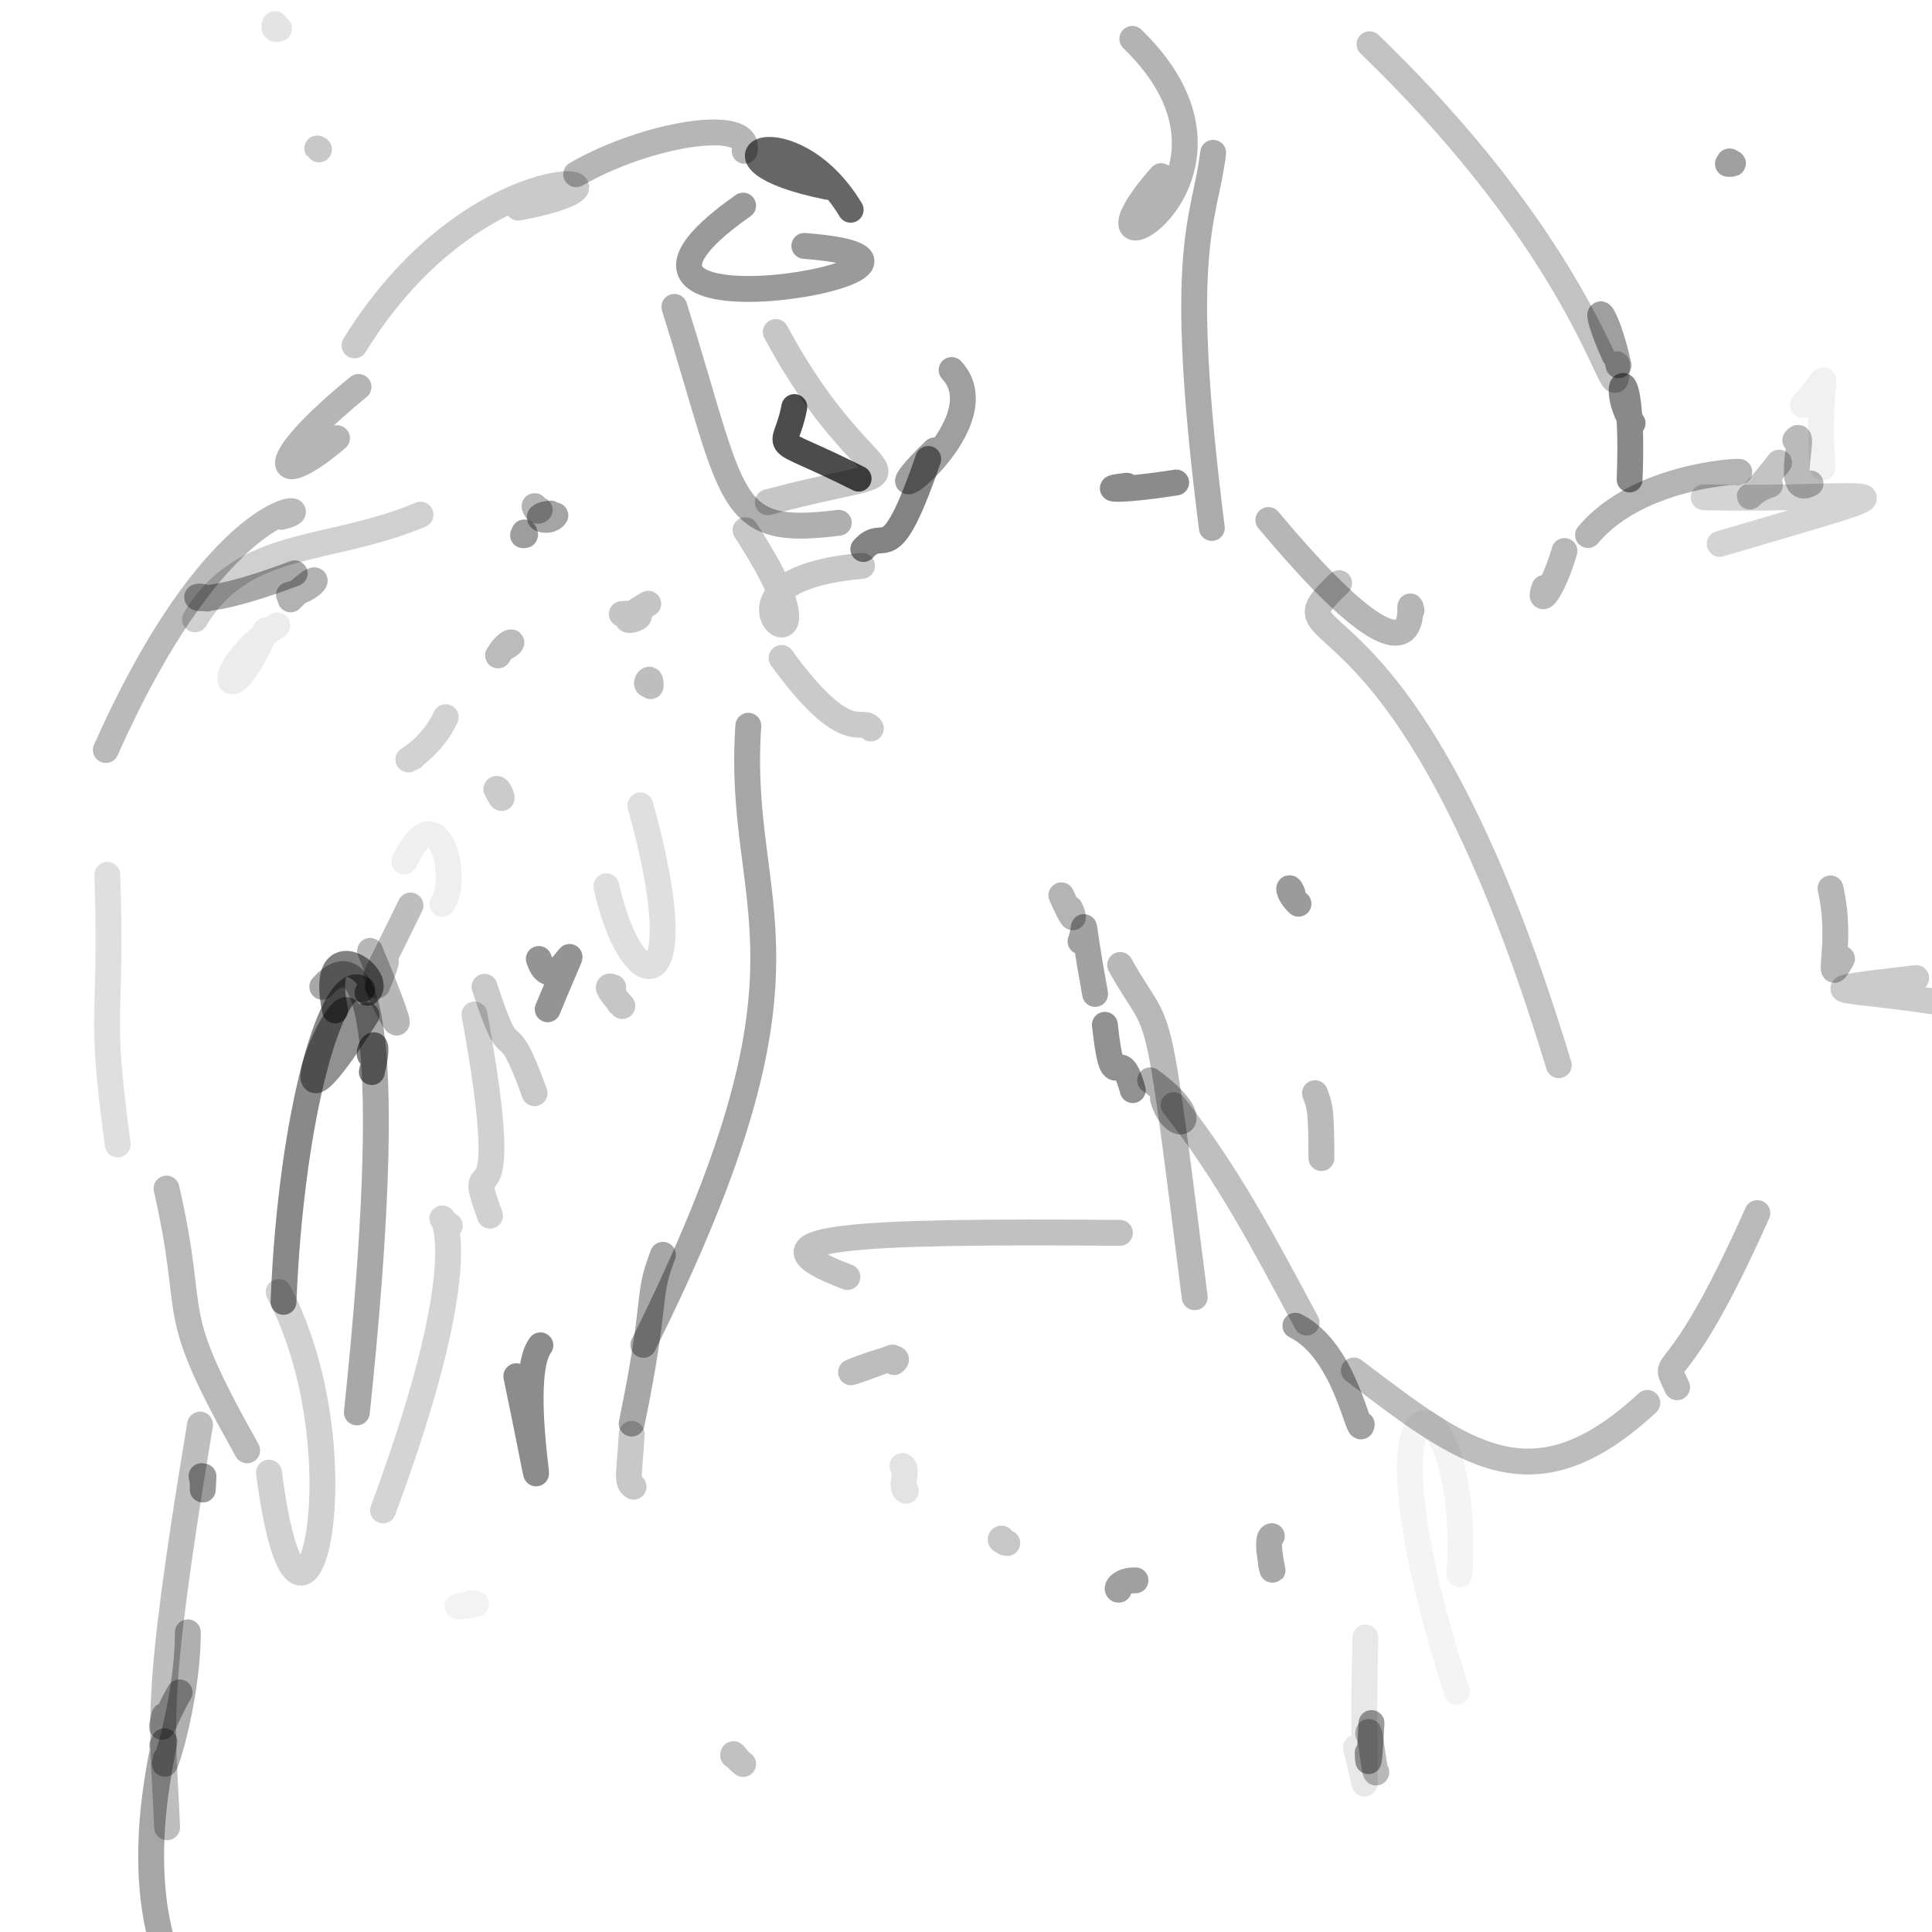 <?xml version="1.0" ?>
<svg xmlns="http://www.w3.org/2000/svg" version="1.1" width="224" height="224">
  <defs/>
  <g>
    <path d="M 187.649 42.359 C 186.098 35.241 184.031 34.167 187.181 41.184" stroke-width="3.0" fill="none" stroke="rgb(0, 0, 1)" stroke-opacity="0.376" stroke-linecap="round" stroke-linejoin="round"/>
    <path d="M 33.693 69.493 C 37.68 65.35 37.218 68.125 33.501 68.966" stroke-width="3.0" fill="none" stroke="rgb(0, 0, 0)" stroke-opacity="0.303" stroke-linecap="round" stroke-linejoin="round"/>
    <path d="M 189.284 49.065 C 186.34 44.44 189.531 40.039 188.943 55.593" stroke-width="3.0" fill="none" stroke="rgb(0, 0, 1)" stroke-opacity="0.462" stroke-linecap="round" stroke-linejoin="round"/>
    <path d="M 57.746 75.99 C 59.001 73.929 60.068 74.327 58.54 75.076" stroke-width="3.0" fill="none" stroke="rgb(0, 0, 1)" stroke-opacity="0.269" stroke-linecap="round" stroke-linejoin="round"/>
    <path d="M 66.801 20.202 C 74.946 15.486 87.235 13.504 86.334 17.491" stroke-width="3.0" fill="none" stroke="rgb(0, -1, 2)" stroke-opacity="0.287" stroke-linecap="round" stroke-linejoin="round"/>
    <path d="M 47.594 104.983 C 39.033 122.351 47.429 105.222 43.753 114.257" stroke-width="3.0" fill="none" stroke="rgb(0, -1, 2)" stroke-opacity="0.254" stroke-linecap="round" stroke-linejoin="round"/>
    <path d="M 19.014 225.934 C 15.144 213.717 20.198 198.949 18.814 202.395" stroke-width="3.0" fill="none" stroke="rgb(-2, 2, 0)" stroke-opacity="0.349" stroke-linecap="round" stroke-linejoin="round"/>
    <path d="M 32.312 149.795 C 42.477 169.138 34.817 199.012 31.188 170.742" stroke-width="3.0" fill="none" stroke="rgb(-1, 1, 2)" stroke-opacity="0.183" stroke-linecap="round" stroke-linejoin="round"/>
    <path d="M 86.161 204.523 C 85.297 203.929 84.994 203.001 85.004 203.534" stroke-width="3.0" fill="none" stroke="rgb(1, 0, -1)" stroke-opacity="0.243" stroke-linecap="round" stroke-linejoin="round"/>
    <path d="M 48.757 59.674 C 37.948 64.215 28.249 62.359 22.611 71.812" stroke-width="3.0" fill="none" stroke="rgb(0, 0, 1)" stroke-opacity="0.184" stroke-linecap="round" stroke-linejoin="round"/>
    <path d="M 86.16 23.839 C 61.675 41.025 118.522 30.446 93.256 28.512" stroke-width="3.0" fill="none" stroke="rgb(0, 0, 1)" stroke-opacity="0.398" stroke-linecap="round" stroke-linejoin="round"/>
    <path d="M 159.576 205.461 C 159.388 206.208 158.764 199.595 158.631 200.99" stroke-width="3.0" fill="none" stroke="rgb(1, 0, 0)" stroke-opacity="0.278" stroke-linecap="round" stroke-linejoin="round"/>
    <path d="M 53.381 186.226 C 51.681 186.416 57.107 185.863 54.453 185.913" stroke-width="3.0" fill="none" stroke="rgb(0, 1, 0)" stroke-opacity="0.047" stroke-linecap="round" stroke-linejoin="round"/>
    <path d="M 180.73 123.501 C 162.825 64.459 146.384 76.117 155.257 67.612" stroke-width="3.0" fill="none" stroke="rgb(-3, 1, 3)" stroke-opacity="0.24" stroke-linecap="round" stroke-linejoin="round"/>
    <path d="M 75.436 79.552 C 75.517 77.857 74.572 79.584 75.26 79.358" stroke-width="3.0" fill="none" stroke="rgb(0, 0, 0)" stroke-opacity="0.256" stroke-linecap="round" stroke-linejoin="round"/>
    <path d="M 52.158 142.101 C 48.663 139.898 57.664 139.449 44.409 175.12" stroke-width="3.0" fill="none" stroke="rgb(-1, 1, 1)" stroke-opacity="0.17" stroke-linecap="round" stroke-linejoin="round"/>
    <path d="M 60.082 24.076 C 78.106 20.757 55.864 16.091 41.103 40.046" stroke-width="3.0" fill="none" stroke="rgb(-3, 0, 2)" stroke-opacity="0.21" stroke-linecap="round" stroke-linejoin="round"/>
    <path d="M 140.502 61.213 C 136.324 28.322 139.674 25.791 140.656 17.717" stroke-width="3.0" fill="none" stroke="rgb(-1, 0, 1)" stroke-opacity="0.33" stroke-linecap="round" stroke-linejoin="round"/>
    <path d="M 34.164 66.473 C 21.318 71.307 21.909 68.378 24.037 69.397" stroke-width="3.0" fill="none" stroke="rgb(1, -1, 0)" stroke-opacity="0.336" stroke-linecap="round" stroke-linejoin="round"/>
    <path d="M 90.616 76.283 C 98.291 86.869 99.978 82.968 100.972 84.459" stroke-width="3.0" fill="none" stroke="rgb(0, 0, 0)" stroke-opacity="0.209" stroke-linecap="round" stroke-linejoin="round"/>
    <path d="M 126.971 115.239 C 125.109 105.116 126.062 107.076 125.279 109.145" stroke-width="3.0" fill="none" stroke="rgb(1, 0, 0)" stroke-opacity="0.367" stroke-linecap="round" stroke-linejoin="round"/>
    <path d="M 100.094 63.658 C 102.66 60.737 102.973 66.714 107.62 53.214" stroke-width="3.0" fill="none" stroke="rgb(0, 0, 0)" stroke-opacity="0.488" stroke-linecap="round" stroke-linejoin="round"/>
    <path d="M 99.55 55.494 C 88.488 49.934 91.015 52.986 92.093 47.195" stroke-width="3.0" fill="none" stroke="rgb(1, 0, 1)" stroke-opacity="0.701" stroke-linecap="round" stroke-linejoin="round"/>
    <path d="M 150.19 153.707 C 156.11 156.591 157.586 167.107 157.886 165.143" stroke-width="3.0" fill="none" stroke="rgb(2, -1, 0)" stroke-opacity="0.369" stroke-linecap="round" stroke-linejoin="round"/>
    <path d="M 60.646 62.054 C 61.121 62.071 60.739 61.934 60.79 61.73" stroke-width="3.0" fill="none" stroke="rgb(0, 0, 0)" stroke-opacity="0.386" stroke-linecap="round" stroke-linejoin="round"/>
    <path d="M 53.845 94.67 C 46.187 99.573 51.426 90.537 52.043 92.569" stroke-width="3.0" fill="none" stroke="rgb(0, 0, 1)" stroke-opacity="0.003" stroke-linecap="round" stroke-linejoin="round"/>
    <path d="M 19.308 137.805 C 22.983 153.945 18.956 150.882 28.654 168.157" stroke-width="3.0" fill="none" stroke="rgb(-1, 0, 2)" stroke-opacity="0.274" stroke-linecap="round" stroke-linejoin="round"/>
    <path d="M 56.18 114.409 C 59.583 124.91 58.316 116.553 61.978 126.753" stroke-width="3.0" fill="none" stroke="rgb(1, 1, -2)" stroke-opacity="0.214" stroke-linecap="round" stroke-linejoin="round"/>
    <path d="M 200.339 18.995 C 201.713 19.036 200.19 18.709 200.548 18.713" stroke-width="3.0" fill="none" stroke="rgb(0, 0, 0)" stroke-opacity="0.376" stroke-linecap="round" stroke-linejoin="round"/>
    <path d="M 86.764 84.145 C 85.255 105.969 96.945 111.034 74.592 155.927" stroke-width="3.0" fill="none" stroke="rgb(2, -3, 2)" stroke-opacity="0.349" stroke-linecap="round" stroke-linejoin="round"/>
    <path d="M 30.814 73.079 C 26.359 83.636 23.893 77.95 32.15 72.495" stroke-width="3.0" fill="none" stroke="rgb(0, -1, 0)" stroke-opacity="0.076" stroke-linecap="round" stroke-linejoin="round"/>
    <path d="M 184.119 62.033 C 190.329 54.586 203.581 54.542 201.415 54.754" stroke-width="3.0" fill="none" stroke="rgb(-2, 0, 1)" stroke-opacity="0.293" stroke-linecap="round" stroke-linejoin="round"/>
    <path d="M 32.642 59.92 C 38.033 58.748 26.173 55.724 12.272 86.96" stroke-width="3.0" fill="none" stroke="rgb(-3, 3, 0)" stroke-opacity="0.27" stroke-linecap="round" stroke-linejoin="round"/>
    <path d="M -7.88 93.088 C -7.926 90.205 -9.196 91.432 -8.022 105.261" stroke-width="3.0" fill="none" stroke="rgb(0, 0, 0)" stroke-opacity="0.858" stroke-linecap="round" stroke-linejoin="round"/>
    <path d="M 209.916 56.052 C 206.694 57.884 209.619 49.15 208.153 51.035" stroke-width="3.0" fill="none" stroke="rgb(1, 1, 1)" stroke-opacity="0.272" stroke-linecap="round" stroke-linejoin="round"/>
    <path d="M 206.271 53.639 C 201.341 59.969 202.433 57.004 205.215 56.208" stroke-width="3.0" fill="none" stroke="rgb(1, 0, 0)" stroke-opacity="0.237" stroke-linecap="round" stroke-linejoin="round"/>
    <path d="M 103.652 157.926 C 105.883 156.003 91.513 161.834 103.483 157.395" stroke-width="3.0" fill="none" stroke="rgb(0, 0, 2)" stroke-opacity="0.258" stroke-linecap="round" stroke-linejoin="round"/>
    <path d="M 32.351 3.314 C 31.346 3.759 32.102 1.985 31.849 3.254" stroke-width="3.0" fill="none" stroke="rgb(1, 0, -2)" stroke-opacity="0.108" stroke-linecap="round" stroke-linejoin="round"/>
    <path d="M 187.472 42.238 C 187.342 50.097 186.203 31.585 158.788 5.129" stroke-width="3.0" fill="none" stroke="rgb(-3, 0, 2)" stroke-opacity="0.24" stroke-linecap="round" stroke-linejoin="round"/>
    <path d="M 78.19 35.576 C 85.317 58.294 84.088 62.282 97.253 60.612" stroke-width="3.0" fill="none" stroke="rgb(-2, 1, 1)" stroke-opacity="0.316" stroke-linecap="round" stroke-linejoin="round"/>
    <path d="M 19.219 203.897 C 18.467 206.955 21.751 197.799 21.781 189.255" stroke-width="3.0" fill="none" stroke="rgb(0, 1, -1)" stroke-opacity="0.314" stroke-linecap="round" stroke-linejoin="round"/>
    <path d="M 213.566 111.152 C 211.4 115.048 213.777 109.622 212.23 103.006" stroke-width="3.0" fill="none" stroke="rgb(-1, 1, 2)" stroke-opacity="0.286" stroke-linecap="round" stroke-linejoin="round"/>
    <path d="M 129.723 184.311 C 129.334 184.406 129.67 183.193 131.65 183.229" stroke-width="3.0" fill="none" stroke="rgb(0, 0, 0)" stroke-opacity="0.374" stroke-linecap="round" stroke-linejoin="round"/>
    <path d="M 43.199 122.496 C 41.976 122.481 44.487 118.583 43.11 124.3" stroke-width="3.0" fill="none" stroke="rgb(1, 0, 0)" stroke-opacity="0.505" stroke-linecap="round" stroke-linejoin="round"/>
    <path d="M 71.099 114.479 C 69.171 113.669 73.378 117.813 71.797 116.321" stroke-width="3.0" fill="none" stroke="rgb(0, 1, -2)" stroke-opacity="0.225" stroke-linecap="round" stroke-linejoin="round"/>
    <path d="M 57.665 91.728 C 58.732 93.791 57.829 91.158 57.548 91.485" stroke-width="3.0" fill="none" stroke="rgb(1, 0, 0)" stroke-opacity="0.207" stroke-linecap="round" stroke-linejoin="round"/>
    <path d="M 194.447 160.841 C 192.512 156.527 193.986 162.602 203.751 140.646" stroke-width="3.0" fill="none" stroke="rgb(0, 0, 2)" stroke-opacity="0.276" stroke-linecap="round" stroke-linejoin="round"/>
    <path d="M 129.871 111.88 C 134.85 120.857 133.824 113.168 138.519 150.402" stroke-width="3.0" fill="none" stroke="rgb(1, -2, 1)" stroke-opacity="0.278" stroke-linecap="round" stroke-linejoin="round"/>
    <path d="M 62.062 58.796 C 61.837 58.277 62.108 59.561 62.573 59.127" stroke-width="3.0" fill="none" stroke="rgb(0, 0, 0)" stroke-opacity="0.298" stroke-linecap="round" stroke-linejoin="round"/>
    <path d="M 19.375 211.859 C 18.896 199.613 17.67 198.376 23.195 165.166" stroke-width="3.0" fill="none" stroke="rgb(-2, 2, 3)" stroke-opacity="0.255" stroke-linecap="round" stroke-linejoin="round"/>
    <path d="M 13.648 132.688 C 11.384 115.843 13.036 119.504 12.443 101.432" stroke-width="3.0" fill="none" stroke="rgb(-3, 1, 3)" stroke-opacity="0.125" stroke-linecap="round" stroke-linejoin="round"/>
    <path d="M 41.568 44.862 C 30.382 53.962 31.78 57.019 39.075 50.802" stroke-width="3.0" fill="none" stroke="rgb(0, 0, 3)" stroke-opacity="0.29" stroke-linecap="round" stroke-linejoin="round"/>
    <path d="M 199.389 63.062 C 225.68 55.308 217.8 58.102 197.535 57.654" stroke-width="3.0" fill="none" stroke="rgb(0, 0, 0)" stroke-opacity="0.168" stroke-linecap="round" stroke-linejoin="round"/>
    <path d="M 168.923 196.148 C 155.766 155.437 170.725 158.654 169.218 182.535" stroke-width="3.0" fill="none" stroke="rgb(-2, 0, 2)" stroke-opacity="0.046" stroke-linecap="round" stroke-linejoin="round"/>
    <path d="M 37.367 114.41 C 42.887 108.284 45.915 120.531 41.376 163.759" stroke-width="3.0" fill="none" stroke="rgb(0, 0, 0)" stroke-opacity="0.341" stroke-linecap="round" stroke-linejoin="round"/>
    <path d="M 156.964 158.895 C 169.772 168.595 177.669 174.989 190.998 162.658" stroke-width="3.0" fill="none" stroke="rgb(0, 0, 0)" stroke-opacity="0.259" stroke-linecap="round" stroke-linejoin="round"/>
    <path d="M 59.862 159.561 C 65.094 184.767 59.265 160.453 62.654 155.981" stroke-width="3.0" fill="none" stroke="rgb(1, -2, 0)" stroke-opacity="0.453" stroke-linecap="round" stroke-linejoin="round"/>
    <path d="M 209.037 46.952 C 213.27 42.23 210.381 42.537 211.323 54.188" stroke-width="3.0" fill="none" stroke="rgb(0, 0, 0)" stroke-opacity="0.057" stroke-linecap="round" stroke-linejoin="round"/>
    <path d="M 36.983 17.321 C 36.696 17.303 36.869 17.356 36.782 17.211" stroke-width="3.0" fill="none" stroke="rgb(1, 0, -1)" stroke-opacity="0.218" stroke-linecap="round" stroke-linejoin="round"/>
    <path d="M 158.312 189.861 C 157.795 209.57 159.022 209.505 157.198 202.621" stroke-width="3.0" fill="none" stroke="rgb(1, 0, 0)" stroke-opacity="0.093" stroke-linecap="round" stroke-linejoin="round"/>
    <path d="M 63.504 117.02 C 68.888 103.962 64.311 116.935 62.471 111.183" stroke-width="3.0" fill="none" stroke="rgb(-1, 2, -2)" stroke-opacity="0.421" stroke-linecap="round" stroke-linejoin="round"/>
    <path d="M 129.846 142.94 C 99.322 142.708 85.485 143.26 98.249 148.058" stroke-width="3.0" fill="none" stroke="rgb(-1, 1, 0)" stroke-opacity="0.244" stroke-linecap="round" stroke-linejoin="round"/>
    <path d="M 124.062 105.331 C 124.564 106.261 124.749 107.644 123.057 103.807" stroke-width="3.0" fill="none" stroke="rgb(0, 0, 1)" stroke-opacity="0.293" stroke-linecap="round" stroke-linejoin="round"/>
    <path d="M 64.391 59.76 C 63.641 60.908 61.055 59.829 63.855 59.543" stroke-width="3.0" fill="none" stroke="rgb(1, 0, 0)" stroke-opacity="0.357" stroke-linecap="round" stroke-linejoin="round"/>
    <path d="M 41.999 114.699 C 38.624 112.293 33.75 128.875 32.87 150.942" stroke-width="3.0" fill="none" stroke="rgb(0, 2, -1)" stroke-opacity="0.461" stroke-linecap="round" stroke-linejoin="round"/>
    <path d="M 222.163 113.399 C 203.728 115.536 218.897 113.962 235.209 118.395" stroke-width="3.0" fill="none" stroke="rgb(0, 0, 1)" stroke-opacity="0.206" stroke-linecap="round" stroke-linejoin="round"/>
    <path d="M 104.639 169.964 C 105.33 170.254 104.326 172.501 105.03 172.844" stroke-width="3.0" fill="none" stroke="rgb(0, 0, -1)" stroke-opacity="0.111" stroke-linecap="round" stroke-linejoin="round"/>
    <path d="M 46.88 99.893 C 50.728 91.679 53.372 101.687 51.3 104.783" stroke-width="3.0" fill="none" stroke="rgb(0, 0, 1)" stroke-opacity="0.065" stroke-linecap="round" stroke-linejoin="round"/>
    <path d="M 179.066 68.156 C 178.237 70.376 179.952 68.78 181.389 63.885" stroke-width="3.0" fill="none" stroke="rgb(-1, 1, 1)" stroke-opacity="0.279" stroke-linecap="round" stroke-linejoin="round"/>
    <path d="M 95.963 21.662 C 79.806 18.407 91.64 12.747 98.628 24.319" stroke-width="3.0" fill="none" stroke="rgb(3, -4, 0)" stroke-opacity="0.601" stroke-linecap="round" stroke-linejoin="round"/>
    <path d="M 73.238 165.054 C 76.321 150.127 74.873 150.649 76.86 145.482" stroke-width="3.0" fill="none" stroke="rgb(1, -1, 2)" stroke-opacity="0.346" stroke-linecap="round" stroke-linejoin="round"/>
    <path d="M 44.151 114.563 C 42.262 111.959 50.105 127.638 42.906 110.245" stroke-width="3.0" fill="none" stroke="rgb(0, 0, 0)" stroke-opacity="0.282" stroke-linecap="round" stroke-linejoin="round"/>
    <path d="M 149.846 103.53 C 149.328 102.209 149.164 103.496 150.55 104.781" stroke-width="3.0" fill="none" stroke="rgb(0, 0, 0)" stroke-opacity="0.392" stroke-linecap="round" stroke-linejoin="round"/>
    <path d="M 42.497 117.706 C 29.845 137.702 40.567 110.766 40.689 118.573" stroke-width="3.0" fill="none" stroke="rgb(1, -1, 0)" stroke-opacity="0.43" stroke-linecap="round" stroke-linejoin="round"/>
    <path d="M 47.883 87.8 C 45.946 88.676 49.726 87.342 51.672 83.148" stroke-width="3.0" fill="none" stroke="rgb(-1, 1, 2)" stroke-opacity="0.178" stroke-linecap="round" stroke-linejoin="round"/>
    <path d="M 19.05 198.911 C 18.313 202.014 19.174 198.995 20.82 196.221" stroke-width="3.0" fill="none" stroke="rgb(1, 1, 0)" stroke-opacity="0.334" stroke-linecap="round" stroke-linejoin="round"/>
    <path d="M 128.1 118.817 C 129.138 128.191 129.654 120.203 131.335 126.391" stroke-width="3.0" fill="none" stroke="rgb(1, -1, 0)" stroke-opacity="0.43" stroke-linecap="round" stroke-linejoin="round"/>
    <path d="M 52.381 -5.113 C 56.074 -3.648 57.129 -5.855 52.012 -5.04" stroke-width="3.0" fill="none" stroke="rgb(0, 0, 0)" stroke-opacity="0.627" stroke-linecap="round" stroke-linejoin="round"/>
    <path d="M 86.438 61.469 C 99.959 82.132 77.796 67.554 99.941 65.609" stroke-width="3.0" fill="none" stroke="rgb(-2, 1, 0)" stroke-opacity="0.217" stroke-linecap="round" stroke-linejoin="round"/>
    <path d="M 130.646 56.319 C 127.264 56.649 129.159 57.075 136.369 55.943" stroke-width="3.0" fill="none" stroke="rgb(0, 0, 0)" stroke-opacity="0.457" stroke-linecap="round" stroke-linejoin="round"/>
    <path d="M 42.61 115.099 C 44.782 113.348 36.786 107.512 38.855 117.152" stroke-width="3.0" fill="none" stroke="rgb(1, -2, 2)" stroke-opacity="0.496" stroke-linecap="round" stroke-linejoin="round"/>
    <path d="M 163.651 70.776 C 162.804 67.416 166.968 84.106 147.057 60.288" stroke-width="3.0" fill="none" stroke="rgb(0, 1, 1)" stroke-opacity="0.289" stroke-linecap="round" stroke-linejoin="round"/>
    <path d="M 116.53 178.856 C 117.453 179.037 115.58 178.636 116.115 178.389" stroke-width="3.0" fill="none" stroke="rgb(0, 1, -1)" stroke-opacity="0.221" stroke-linecap="round" stroke-linejoin="round"/>
    <path d="M 108.367 52.212 C 98.329 61.987 116.483 49.497 110.333 42.901" stroke-width="3.0" fill="none" stroke="rgb(0, 0, 0)" stroke-opacity="0.378" stroke-linecap="round" stroke-linejoin="round"/>
    <path d="M 158.576 203.325 C 158.558 202.365 158.61 207.712 159.014 199.774" stroke-width="3.0" fill="none" stroke="rgb(1, 1, 0)" stroke-opacity="0.394" stroke-linecap="round" stroke-linejoin="round"/>
    <path d="M 147.365 181.376 C 148.036 183.997 146.506 178.3 147.458 178.102" stroke-width="3.0" fill="none" stroke="rgb(0, 0, 0)" stroke-opacity="0.338" stroke-linecap="round" stroke-linejoin="round"/>
    <path d="M 89.026 58.228 C 109.44 52.776 101.181 59.44 89.947 38.494" stroke-width="3.0" fill="none" stroke="rgb(0, 0, 0)" stroke-opacity="0.223" stroke-linecap="round" stroke-linejoin="round"/>
    <path d="M 73.461 172.377 C 72.561 171.824 73.004 170.786 73.24 166.248" stroke-width="3.0" fill="none" stroke="rgb(0, 0, 0)" stroke-opacity="0.216" stroke-linecap="round" stroke-linejoin="round"/>
    <path d="M 131.283 4.507 C 148.58 21.25 122.186 34.563 134.617 20.422" stroke-width="3.0" fill="none" stroke="rgb(0, 0, 0)" stroke-opacity="0.3" stroke-linecap="round" stroke-linejoin="round"/>
    <path d="M 75.157 69.998 C 68.804 73.613 77.779 70.887 72.092 71.188" stroke-width="3.0" fill="none" stroke="rgb(0, 0, 1)" stroke-opacity="0.228" stroke-linecap="round" stroke-linejoin="round"/>
    <path d="M 55.01 117.623 C 60.042 145.214 53.444 131.753 56.81 140.956" stroke-width="3.0" fill="none" stroke="rgb(-1, 1, 0)" stroke-opacity="0.183" stroke-linecap="round" stroke-linejoin="round"/>
    <path d="M 70.302 102.753 C 73.271 116.152 80.769 116.649 74.242 93.385" stroke-width="3.0" fill="none" stroke="rgb(-3, 1, -2)" stroke-opacity="0.127" stroke-linecap="round" stroke-linejoin="round"/>
    <path d="M 136.075 128.126 C 142.326 136.063 146.307 143.694 151.491 153.347" stroke-width="3.0" fill="none" stroke="rgb(1, -1, 0)" stroke-opacity="0.253" stroke-linecap="round" stroke-linejoin="round"/>
    <path d="M 153.212 134.272 C 153.176 128.501 153.055 128.333 152.461 126.747" stroke-width="3.0" fill="none" stroke="rgb(0, 0, 0)" stroke-opacity="0.271" stroke-linecap="round" stroke-linejoin="round"/>
    <path d="M 23.596 171.18 C 23.394 174.591 23.645 171.793 23.367 171.145" stroke-width="3.0" fill="none" stroke="rgb(0, 0, 0)" stroke-opacity="0.396" stroke-linecap="round" stroke-linejoin="round"/>
    <path d="M 134.837 127.373 C 136.07 131.894 140.289 130.288 133.355 125.255" stroke-width="3.0" fill="none" stroke="rgb(1, -2, 1)" stroke-opacity="0.31" stroke-linecap="round" stroke-linejoin="round"/>
  </g>
</svg>
